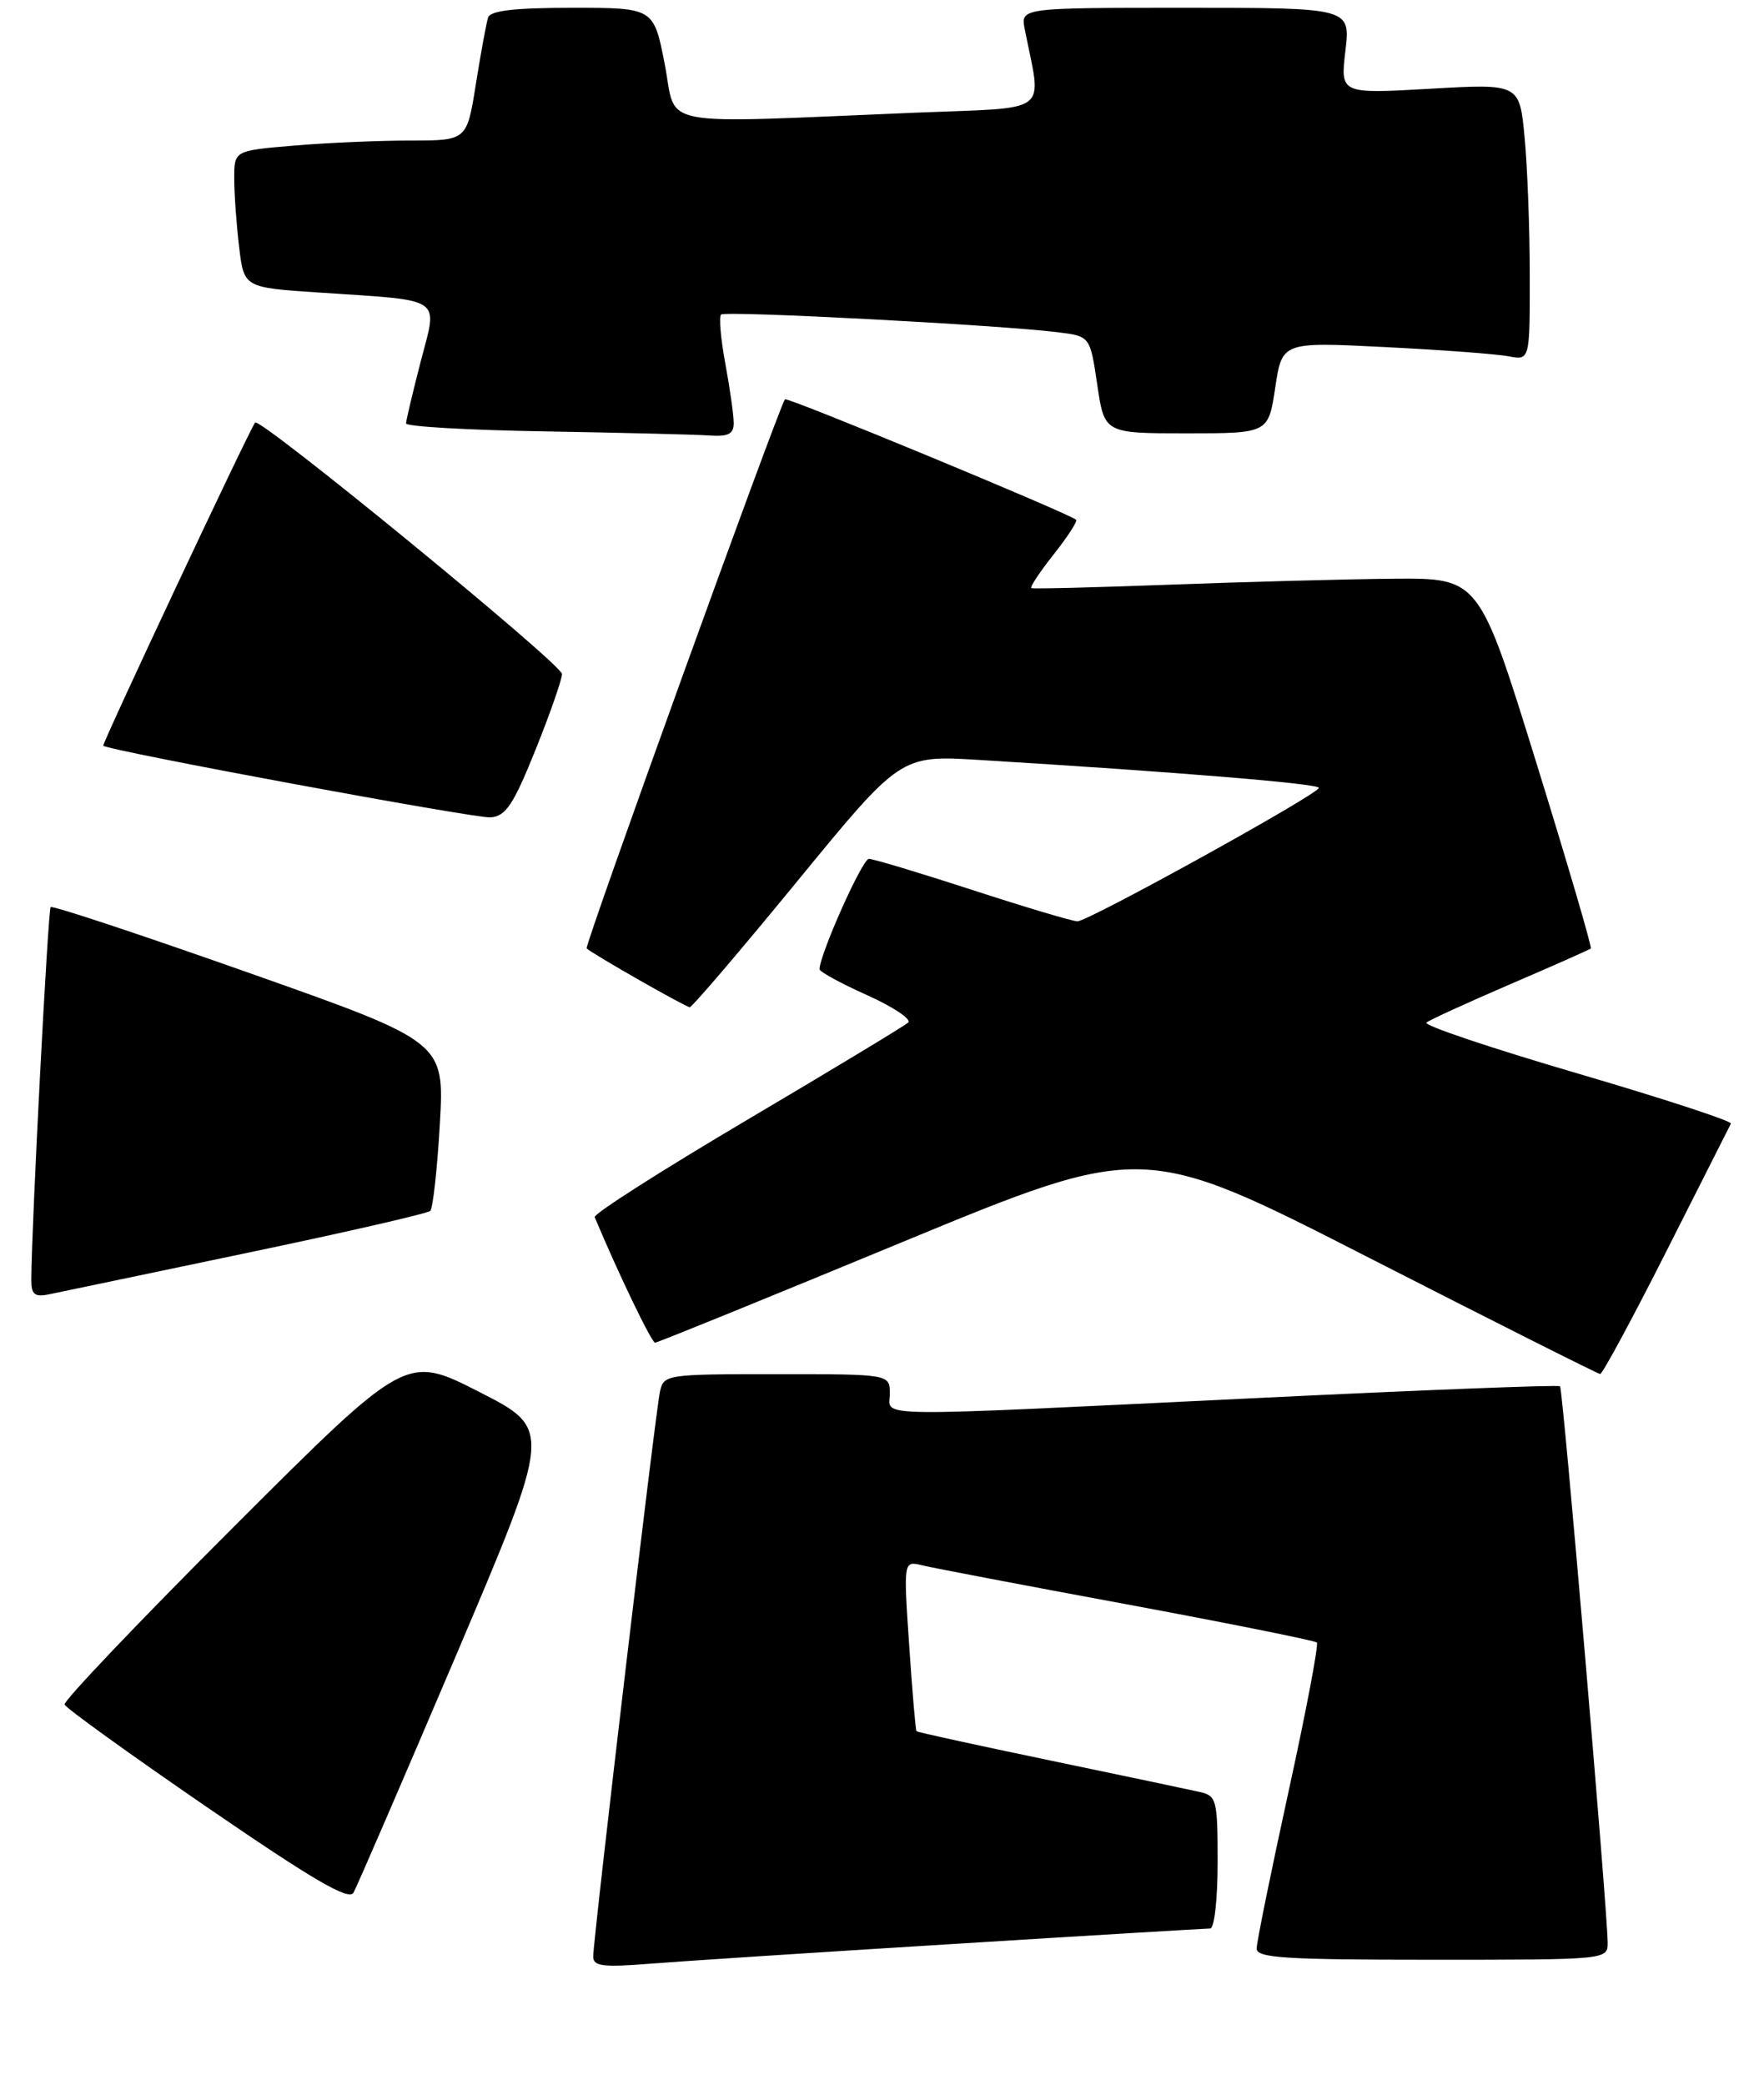 <?xml version="1.0" encoding="UTF-8" standalone="no"?>
<!DOCTYPE svg PUBLIC "-//W3C//DTD SVG 1.1//EN" "http://www.w3.org/Graphics/SVG/1.1/DTD/svg11.dtd" >
<svg xmlns="http://www.w3.org/2000/svg" xmlns:xlink="http://www.w3.org/1999/xlink" version="1.1" viewBox="0 0 226 267">
 <g >
 <path fill="currentColor"
d=" M 122.29 248.97 C 139.77 247.88 154.51 247.00 155.04 247.00 C 155.58 247.00 156.00 243.29 156.00 238.52 C 156.00 230.54 155.87 230.01 153.75 229.52 C 152.51 229.24 143.88 227.42 134.56 225.48 C 125.25 223.54 117.53 221.86 117.42 221.73 C 117.30 221.60 116.88 216.64 116.48 210.70 C 115.75 199.90 115.75 199.90 118.13 200.48 C 119.43 200.80 131.24 203.05 144.37 205.48 C 157.50 207.92 168.45 210.12 168.71 210.37 C 168.96 210.63 167.33 219.22 165.08 229.48 C 162.84 239.73 161.00 248.77 161.00 249.56 C 161.00 250.77 164.58 251.00 183.50 251.00 C 206.00 251.00 206.00 251.00 205.97 248.75 C 205.91 244.24 200.23 177.89 199.87 177.55 C 199.67 177.35 182.18 178.03 161.00 179.06 C 110.28 181.51 114.00 181.56 114.00 178.50 C 114.00 176.00 114.00 176.00 99.52 176.00 C 85.31 176.00 85.03 176.04 84.55 178.25 C 83.97 180.87 76.00 248.36 76.00 250.59 C 76.00 251.83 77.23 251.99 83.25 251.51 C 87.24 251.19 104.80 250.05 122.29 248.97 Z  M 58.42 212.04 C 70.75 183.04 70.75 183.04 61.39 178.27 C 52.03 173.50 52.03 173.50 30.01 195.49 C 17.90 207.59 8.12 217.86 8.27 218.31 C 8.42 218.76 16.63 224.67 26.52 231.46 C 40.17 240.82 44.69 243.46 45.29 242.41 C 45.72 241.65 51.63 227.98 58.42 212.04 Z  M 213.50 160.25 C 217.88 151.59 221.60 144.24 221.76 143.91 C 221.93 143.59 213.05 140.69 202.03 137.46 C 191.02 134.23 182.34 131.32 182.75 130.97 C 183.16 130.63 188.00 128.42 193.50 126.05 C 199.00 123.69 203.64 121.63 203.81 121.48 C 203.98 121.33 200.83 110.59 196.81 97.62 C 189.50 74.03 189.50 74.03 178.50 74.12 C 172.45 74.18 159.62 74.52 150.00 74.88 C 140.38 75.24 132.33 75.44 132.13 75.32 C 131.93 75.19 133.22 73.25 135.00 71.00 C 136.78 68.75 138.07 66.76 137.87 66.57 C 136.97 65.76 100.86 50.81 100.57 51.14 C 99.85 51.95 74.84 121.17 75.16 121.47 C 75.92 122.19 87.87 129.00 88.37 129.00 C 88.67 129.00 94.87 121.74 102.15 112.86 C 115.38 96.72 115.38 96.72 125.44 97.33 C 150.87 98.88 169.00 100.37 168.97 100.91 C 168.93 101.71 139.44 118.00 138.04 118.00 C 137.42 118.00 131.38 116.20 124.62 114.00 C 117.86 111.80 111.87 110.00 111.32 110.00 C 110.48 110.00 105.00 122.27 105.00 124.14 C 105.00 124.46 107.74 125.96 111.10 127.46 C 114.45 128.97 116.82 130.55 116.35 130.97 C 115.88 131.40 106.59 137.01 95.69 143.45 C 84.80 149.89 76.02 155.48 76.19 155.89 C 79.23 163.14 83.49 171.99 83.93 171.97 C 84.24 171.96 98.45 166.18 115.49 159.13 C 146.49 146.32 146.49 146.32 175.49 161.14 C 191.45 169.29 204.73 175.97 205.01 175.98 C 205.30 175.99 209.12 168.91 213.50 160.25 Z  M 31.50 160.50 C 44.15 157.86 54.78 155.42 55.12 155.09 C 55.46 154.77 56.02 149.76 56.35 143.98 C 56.95 133.45 56.95 133.45 31.92 124.61 C 18.16 119.75 6.71 115.95 6.49 116.18 C 6.15 116.52 4.04 157.03 4.01 163.87 C 4.00 165.79 4.42 166.15 6.25 165.78 C 7.49 165.53 18.85 163.15 31.50 160.50 Z  M 68.60 96.06 C 70.47 91.41 72.00 87.03 72.00 86.32 C 72.00 85.09 33.21 53.32 32.68 54.12 C 31.69 55.59 13.02 95.34 13.23 95.51 C 14.08 96.18 60.90 104.84 62.85 104.69 C 64.81 104.53 65.76 103.10 68.60 96.06 Z  M 94.00 54.18 C 94.00 53.18 93.52 49.77 92.93 46.59 C 92.34 43.41 92.09 40.57 92.38 40.29 C 92.90 39.77 128.06 41.62 135.58 42.56 C 139.66 43.07 139.66 43.07 140.58 49.29 C 141.50 55.50 141.50 55.50 152.00 55.50 C 162.50 55.50 162.50 55.50 163.38 49.65 C 164.26 43.79 164.26 43.79 177.38 44.45 C 184.60 44.81 191.74 45.34 193.25 45.63 C 196.00 46.16 196.00 46.16 195.99 35.33 C 195.99 29.37 195.69 21.40 195.33 17.61 C 194.68 10.71 194.68 10.71 183.20 11.37 C 171.72 12.02 171.72 12.02 172.37 6.51 C 173.02 1.00 173.02 1.00 151.88 1.00 C 130.75 1.00 130.75 1.00 131.29 3.75 C 133.47 14.83 134.94 13.71 117.34 14.43 C 83.34 15.83 86.77 16.49 85.17 8.25 C 83.76 1.00 83.76 1.00 73.35 1.00 C 65.90 1.00 62.82 1.36 62.53 2.25 C 62.31 2.94 61.61 6.76 60.97 10.75 C 59.82 18.00 59.82 18.00 52.56 18.00 C 48.57 18.00 41.86 18.29 37.65 18.65 C 30.00 19.29 30.00 19.29 30.01 22.90 C 30.01 24.88 30.30 28.82 30.64 31.67 C 31.26 36.83 31.26 36.83 40.88 37.47 C 57.06 38.55 56.09 37.89 53.90 46.30 C 52.88 50.26 52.03 53.83 52.02 54.23 C 52.01 54.63 59.99 55.09 69.75 55.25 C 79.51 55.42 88.96 55.65 90.75 55.77 C 93.31 55.95 94.00 55.61 94.00 54.18 Z "/>
</g>
</svg>